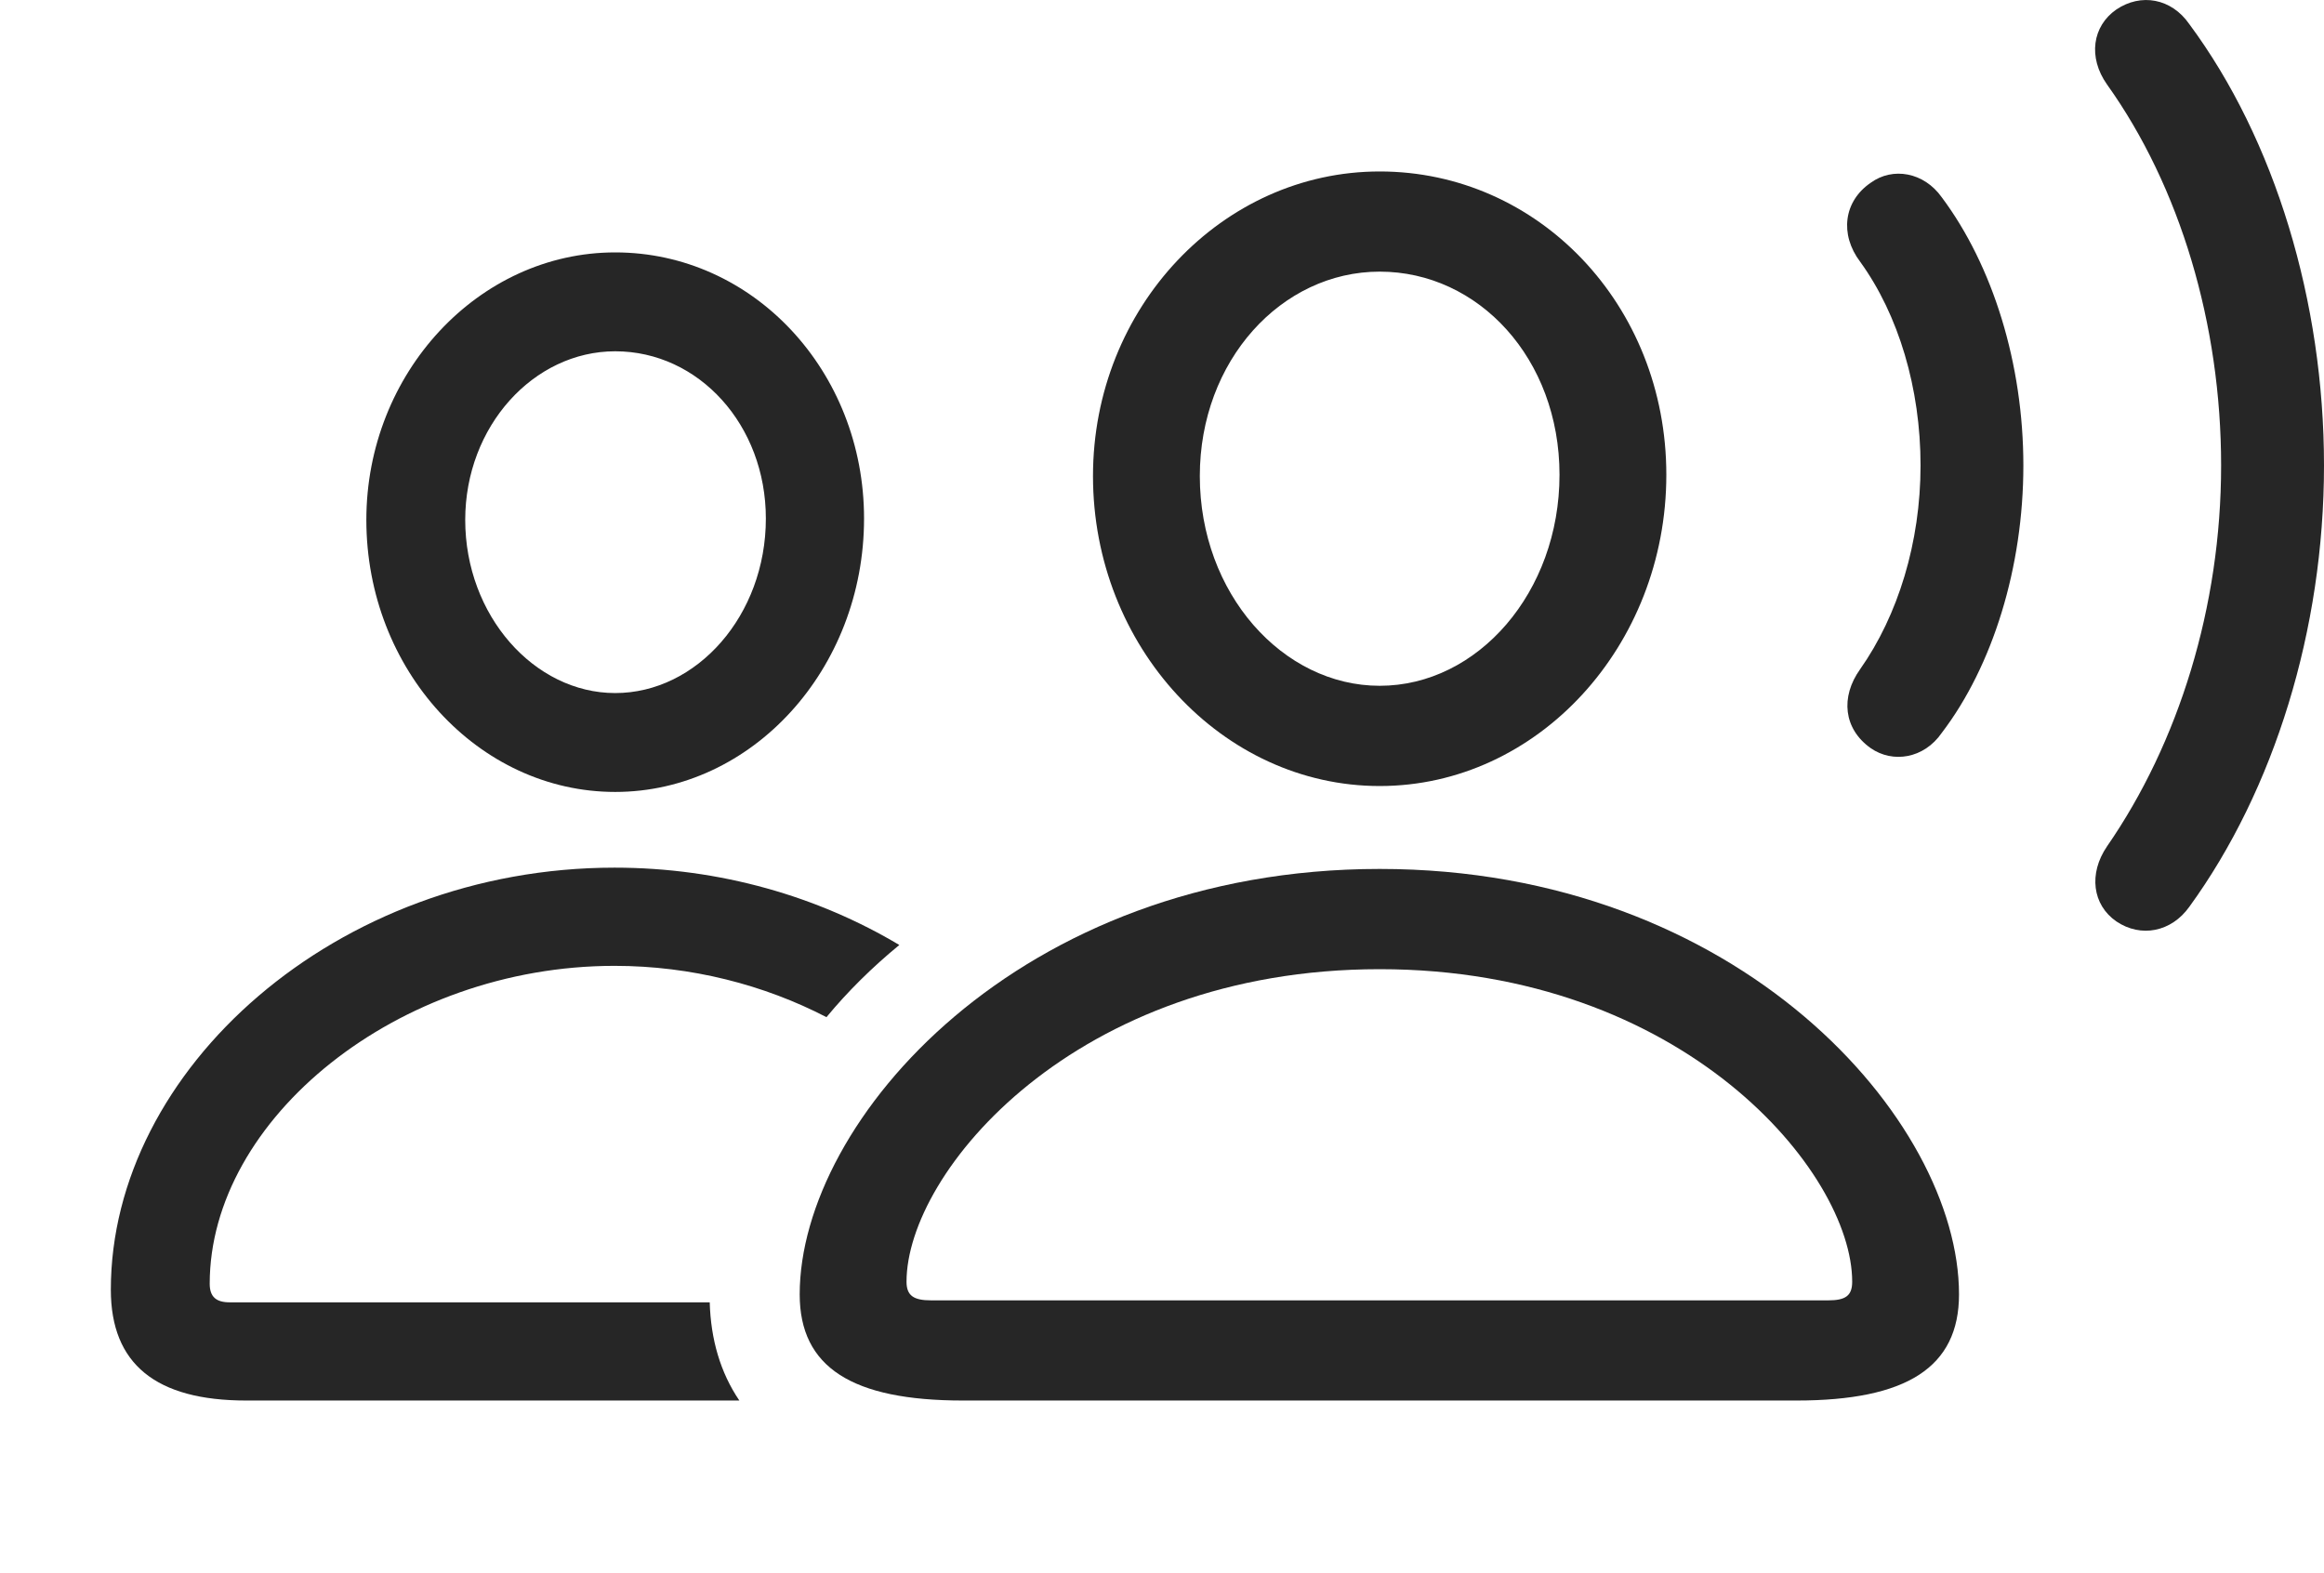<?xml version="1.0" encoding="UTF-8"?>
<!--Generator: Apple Native CoreSVG 232.5-->
<!DOCTYPE svg
PUBLIC "-//W3C//DTD SVG 1.1//EN"
       "http://www.w3.org/Graphics/SVG/1.1/DTD/svg11.dtd">
<svg version="1.1" xmlns="http://www.w3.org/2000/svg" xmlns:xlink="http://www.w3.org/1999/xlink" width="34.199" height="23.141">
 <g>
  <rect height="23.141" opacity="0" width="34.199" x="0" y="0"/>
  <path d="M32.217 0.355C33.477 2.054 34.199 4.437 34.199 6.849C34.199 9.261 33.467 11.624 32.217 13.343C31.953 13.714 31.504 13.802 31.143 13.558C30.791 13.314 30.732 12.855 31.006 12.454C32.06 10.931 32.685 8.929 32.685 6.849C32.685 4.769 32.08 2.747 31.006 1.243C30.723 0.843 30.791 0.384 31.143 0.14C31.504-0.104 31.953-0.026 32.217 0.355Z" fill="#000000" fill-opacity="0.85"/>
  <path d="M28.574 2.903C29.326 3.909 29.775 5.355 29.775 6.849C29.775 8.343 29.326 9.798 28.574 10.784C28.311 11.165 27.852 11.233 27.529 11.009C27.129 10.726 27.08 10.257 27.373 9.847C27.93 9.056 28.262 7.982 28.262 6.849C28.262 5.716 27.939 4.632 27.373 3.851C27.07 3.45 27.129 2.962 27.529 2.689C27.852 2.454 28.311 2.532 28.574 2.903Z" fill="#000000" fill-opacity="0.85"/>
  <path d="M13.234 13.905C12.831 14.236 12.471 14.593 12.162 14.967C11.248 14.493 10.173 14.212 9.043 14.212C5.85 14.212 3.086 16.468 3.086 18.89C3.086 19.085 3.184 19.163 3.379 19.163L10.444 19.163C10.459 19.705 10.6 20.196 10.88 20.608L3.623 20.608C2.295 20.608 1.631 20.071 1.631 18.978C1.631 15.736 4.951 12.767 9.043 12.767C10.601 12.767 12.044 13.195 13.234 13.905ZM12.715 7.63C12.715 9.847 11.065 11.653 9.053 11.653C7.041 11.653 5.391 9.857 5.391 7.65C5.391 5.491 7.041 3.714 9.053 3.714C11.084 3.714 12.715 5.462 12.715 7.63ZM6.846 7.65C6.846 9.056 7.861 10.198 9.053 10.198C10.254 10.198 11.27 9.056 11.27 7.63C11.27 6.253 10.283 5.169 9.053 5.169C7.852 5.169 6.846 6.273 6.846 7.65Z" fill="#000000" fill-opacity="0.85"/>
  <path d="M20.303 11.566C22.627 11.566 24.521 9.505 24.521 6.986C24.521 4.486 22.637 2.523 20.303 2.523C17.988 2.523 16.084 4.525 16.084 7.005C16.084 9.515 17.988 11.566 20.303 11.566ZM20.303 10.091C18.877 10.091 17.656 8.734 17.656 7.005C17.656 5.306 18.857 3.997 20.303 3.997C21.758 3.997 22.949 5.277 22.949 6.986C22.949 8.714 21.748 10.091 20.303 10.091ZM14.17 20.608L26.436 20.608C28.057 20.608 28.828 20.12 28.828 19.046C28.828 16.488 25.596 12.786 20.303 12.786C15 12.786 11.768 16.488 11.768 19.046C11.768 20.12 12.539 20.608 14.17 20.608ZM13.701 19.134C13.447 19.134 13.34 19.066 13.34 18.86C13.34 17.249 15.82 14.261 20.303 14.261C24.775 14.261 27.256 17.249 27.256 18.86C27.256 19.066 27.158 19.134 26.904 19.134Z" fill="#000000" fill-opacity="0.85"/>
 </g>
</svg>
